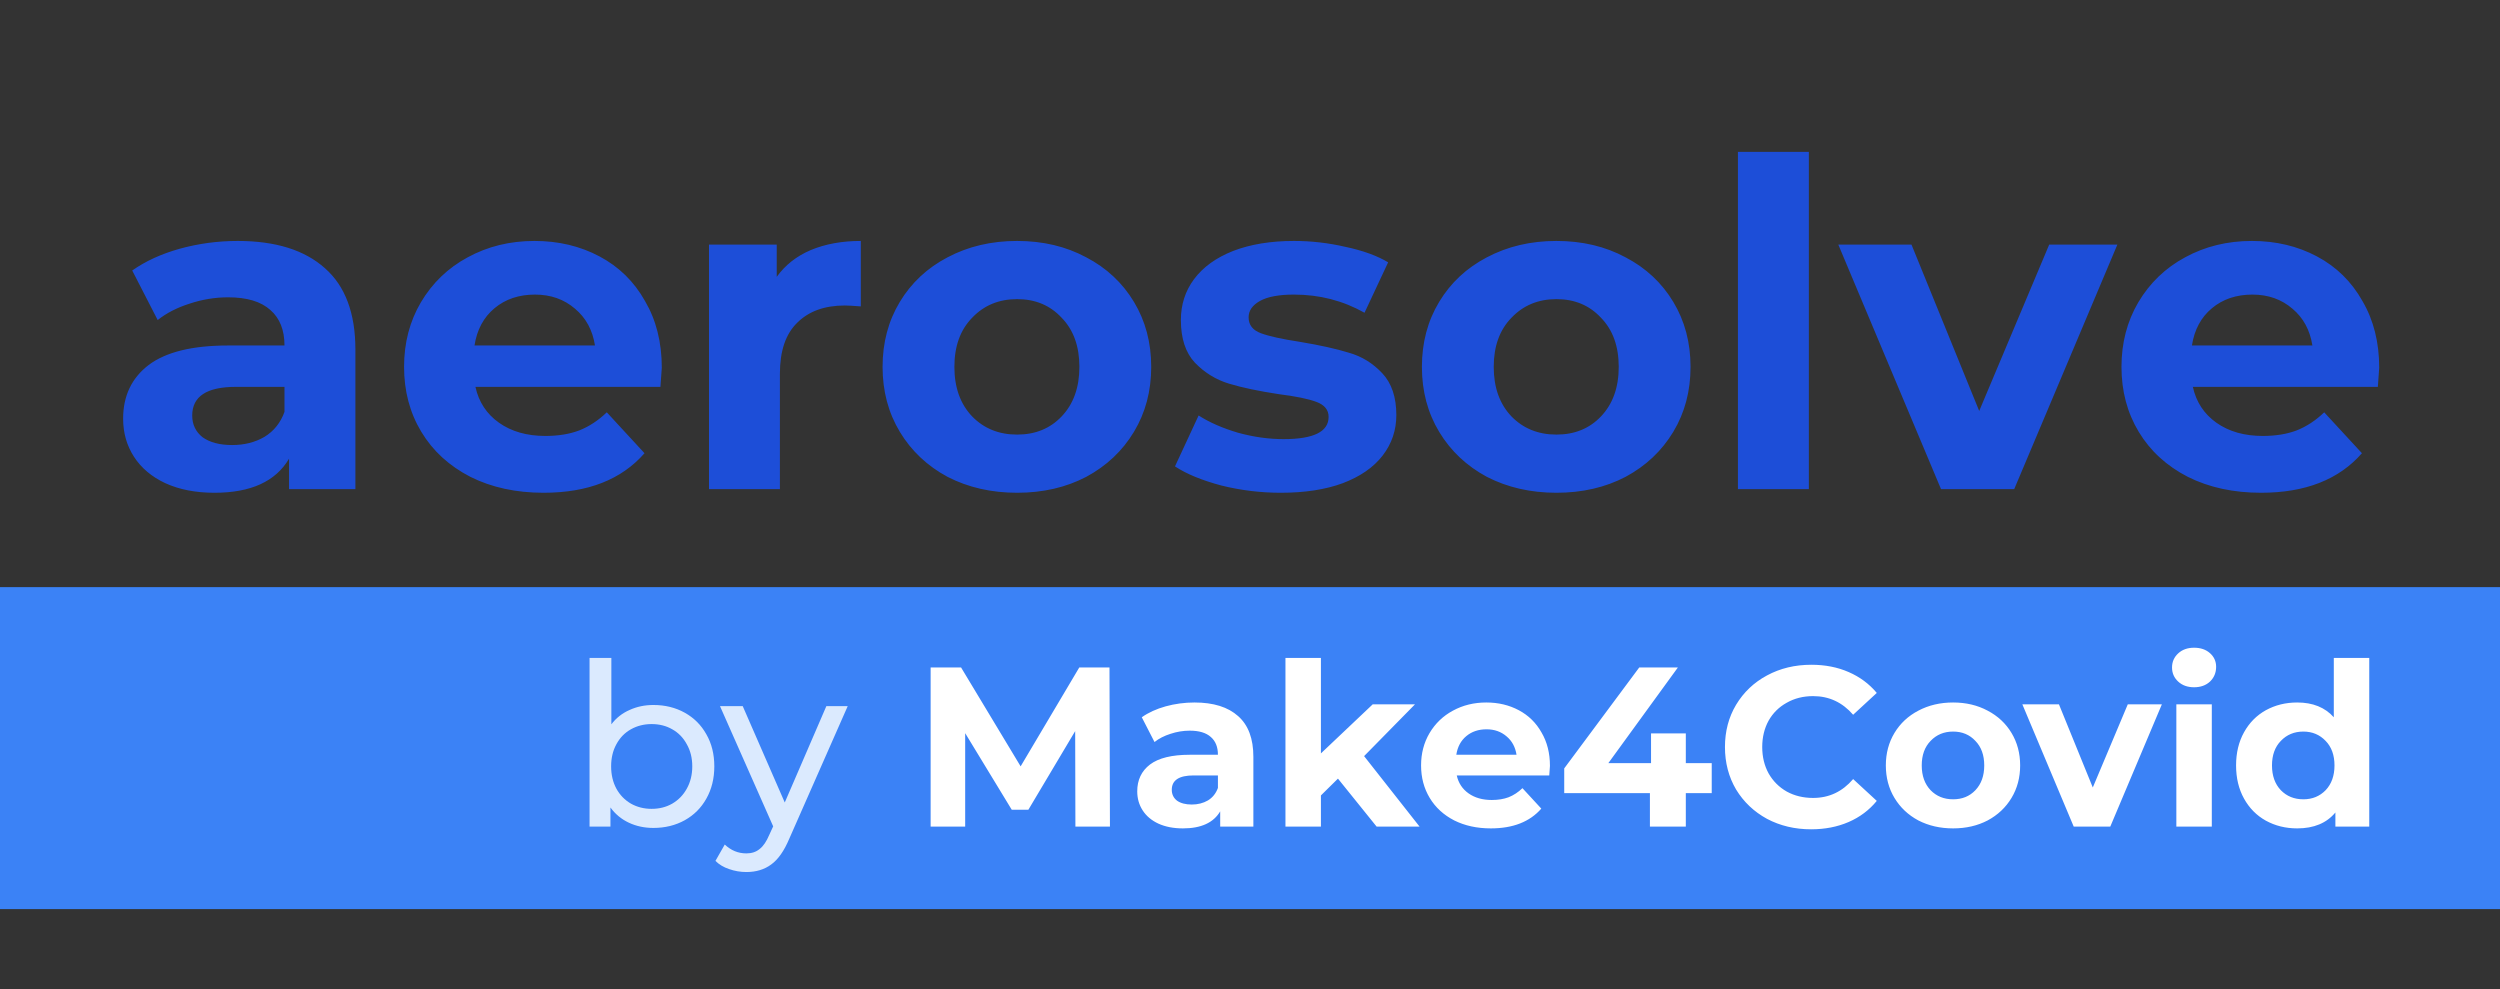 <svg width="230" height="91" viewBox="0 0 230 91" fill="none" xmlns="http://www.w3.org/2000/svg">
<rect x="0" y="0" width="230" height="91" fill="#333333" stroke="none"/>
<path d="M21.866 22.167C25.351 22.167 28.027 23.004 29.895 24.676C31.763 26.321 32.697 28.816 32.697 32.162V45H26.592V42.198C25.365 44.289 23.079 45.334 19.733 45.334C18.005 45.334 16.5 45.042 15.217 44.456C13.963 43.871 13.001 43.062 12.332 42.031C11.662 40.999 11.328 39.828 11.328 38.518C11.328 36.427 12.109 34.782 13.67 33.584C15.259 32.385 17.698 31.785 20.988 31.785H26.173C26.173 30.364 25.741 29.276 24.877 28.524C24.013 27.743 22.716 27.353 20.988 27.353C19.789 27.353 18.604 27.548 17.433 27.938C16.29 28.301 15.315 28.802 14.506 29.444L12.164 24.886C13.391 24.021 14.855 23.352 16.555 22.878C18.284 22.404 20.054 22.167 21.866 22.167ZM21.364 40.944C22.48 40.944 23.469 40.693 24.333 40.191C25.198 39.661 25.811 38.895 26.173 37.891V35.591H21.699C19.023 35.591 17.684 36.469 17.684 38.225C17.684 39.062 18.005 39.731 18.646 40.233C19.315 40.707 20.221 40.944 21.364 40.944ZM60.885 33.834C60.885 33.918 60.843 34.504 60.759 35.591H43.739C44.046 36.985 44.77 38.086 45.914 38.895C47.057 39.703 48.478 40.107 50.179 40.107C51.35 40.107 52.382 39.94 53.274 39.605C54.194 39.243 55.044 38.685 55.825 37.933L59.295 41.696C57.177 44.122 54.082 45.334 50.012 45.334C47.475 45.334 45.23 44.847 43.279 43.871C41.328 42.867 39.822 41.487 38.763 39.731C37.703 37.974 37.174 35.981 37.174 33.751C37.174 31.549 37.689 29.569 38.721 27.813C39.78 26.029 41.216 24.648 43.028 23.673C44.868 22.669 46.917 22.167 49.175 22.167C51.378 22.167 53.371 22.641 55.155 23.589C56.94 24.537 58.334 25.903 59.337 27.687C60.369 29.444 60.885 31.493 60.885 33.834ZM49.217 27.102C47.74 27.102 46.499 27.52 45.495 28.356C44.492 29.193 43.878 30.336 43.655 31.785H54.737C54.514 30.364 53.901 29.235 52.897 28.398C51.894 27.534 50.667 27.102 49.217 27.102ZM71.459 25.471C72.239 24.384 73.285 23.561 74.595 23.004C75.933 22.446 77.466 22.167 79.195 22.167V28.189C78.47 28.133 77.982 28.105 77.731 28.105C75.864 28.105 74.4 28.635 73.34 29.695C72.281 30.726 71.751 32.287 71.751 34.378V45H65.228V22.502H71.459V25.471ZM93.575 45.334C91.206 45.334 89.073 44.847 87.177 43.871C85.309 42.867 83.846 41.487 82.786 39.731C81.727 37.974 81.197 35.981 81.197 33.751C81.197 31.521 81.727 29.527 82.786 27.771C83.846 26.015 85.309 24.648 87.177 23.673C89.073 22.669 91.206 22.167 93.575 22.167C95.945 22.167 98.064 22.669 99.932 23.673C101.799 24.648 103.263 26.015 104.322 27.771C105.382 29.527 105.912 31.521 105.912 33.751C105.912 35.981 105.382 37.974 104.322 39.731C103.263 41.487 101.799 42.867 99.932 43.871C98.064 44.847 95.945 45.334 93.575 45.334ZM93.575 39.982C95.248 39.982 96.614 39.424 97.673 38.309C98.761 37.166 99.304 35.647 99.304 33.751C99.304 31.855 98.761 30.35 97.673 29.235C96.614 28.091 95.248 27.52 93.575 27.52C91.903 27.52 90.522 28.091 89.435 29.235C88.348 30.35 87.804 31.855 87.804 33.751C87.804 35.647 88.348 37.166 89.435 38.309C90.522 39.424 91.903 39.982 93.575 39.982ZM117.841 45.334C115.973 45.334 114.147 45.111 112.363 44.666C110.579 44.191 109.157 43.606 108.098 42.909L110.272 38.225C111.276 38.867 112.488 39.396 113.91 39.815C115.332 40.205 116.726 40.4 118.092 40.4C120.852 40.4 122.232 39.717 122.232 38.351C122.232 37.71 121.856 37.25 121.103 36.971C120.35 36.692 119.193 36.455 117.632 36.26C115.792 35.981 114.273 35.661 113.074 35.298C111.875 34.936 110.83 34.294 109.938 33.374C109.073 32.455 108.641 31.144 108.641 29.444C108.641 28.022 109.045 26.767 109.854 25.68C110.69 24.565 111.889 23.701 113.45 23.087C115.039 22.474 116.907 22.167 119.054 22.167C120.643 22.167 122.218 22.349 123.779 22.711C125.368 23.046 126.679 23.519 127.71 24.133L125.536 28.774C123.556 27.659 121.396 27.102 119.054 27.102C117.66 27.102 116.615 27.297 115.918 27.687C115.221 28.078 114.872 28.579 114.872 29.193C114.872 29.89 115.248 30.378 116.001 30.656C116.754 30.935 117.953 31.2 119.598 31.451C121.438 31.758 122.943 32.092 124.114 32.455C125.285 32.789 126.302 33.416 127.167 34.336C128.031 35.256 128.463 36.539 128.463 38.184C128.463 39.578 128.045 40.818 127.208 41.906C126.372 42.993 125.145 43.843 123.528 44.456C121.939 45.042 120.044 45.334 117.841 45.334ZM143.193 45.334C140.824 45.334 138.691 44.847 136.795 43.871C134.927 42.867 133.464 41.487 132.404 39.731C131.345 37.974 130.815 35.981 130.815 33.751C130.815 31.521 131.345 29.527 132.404 27.771C133.464 26.015 134.927 24.648 136.795 23.673C138.691 22.669 140.824 22.167 143.193 22.167C145.563 22.167 147.682 22.669 149.55 23.673C151.418 24.648 152.881 26.015 153.941 27.771C155 29.527 155.53 31.521 155.53 33.751C155.53 35.981 155 37.974 153.941 39.731C152.881 41.487 151.418 42.867 149.55 43.871C147.682 44.847 145.563 45.334 143.193 45.334ZM143.193 39.982C144.866 39.982 146.232 39.424 147.292 38.309C148.379 37.166 148.923 35.647 148.923 33.751C148.923 31.855 148.379 30.35 147.292 29.235C146.232 28.091 144.866 27.52 143.193 27.52C141.521 27.52 140.141 28.091 139.053 29.235C137.966 30.35 137.423 31.855 137.423 33.751C137.423 35.647 137.966 37.166 139.053 38.309C140.141 39.424 141.521 39.982 143.193 39.982ZM159.89 13.971H166.414V45H159.89V13.971ZM194.799 22.502L185.307 45H178.574L169.123 22.502H175.856L182.087 37.807L188.527 22.502H194.799ZM218.887 33.834C218.887 33.918 218.845 34.504 218.762 35.591H201.742C202.048 36.985 202.773 38.086 203.916 38.895C205.059 39.703 206.481 40.107 208.182 40.107C209.352 40.107 210.384 39.94 211.276 39.605C212.196 39.243 213.046 38.685 213.827 37.933L217.298 41.696C215.179 44.122 212.085 45.334 208.014 45.334C205.477 45.334 203.233 44.847 201.282 43.871C199.33 42.867 197.825 41.487 196.765 39.731C195.706 37.974 195.176 35.981 195.176 33.751C195.176 31.549 195.692 29.569 196.723 27.813C197.783 26.029 199.218 24.648 201.031 23.673C202.871 22.669 204.92 22.167 207.178 22.167C209.38 22.167 211.374 22.641 213.158 23.589C214.942 24.537 216.336 25.903 217.34 27.687C218.371 29.444 218.887 31.493 218.887 33.834ZM207.22 27.102C205.742 27.102 204.502 27.52 203.498 28.356C202.494 29.193 201.881 30.336 201.658 31.785H212.74C212.517 30.364 211.903 29.235 210.9 28.398C209.896 27.534 208.669 27.102 207.22 27.102Z" fill="#1D4ED8"/>
<rect y="54.016" width="230" height="29.621" fill="#3B82F6"/>
<path d="M60.113 64.859C61.186 64.859 62.148 65.096 62.999 65.57C63.849 66.043 64.511 66.706 64.985 67.556C65.473 68.406 65.717 69.389 65.717 70.504C65.717 71.619 65.473 72.609 64.985 73.473C64.511 74.323 63.849 74.986 62.999 75.46C62.148 75.933 61.186 76.17 60.113 76.17C59.291 76.17 58.538 76.01 57.855 75.689C57.172 75.369 56.607 74.902 56.161 74.289V76.045H54.238V60.53H56.245V66.636C56.691 66.05 57.249 65.611 57.918 65.319C58.587 65.012 59.319 64.859 60.113 64.859ZM59.946 74.414C60.657 74.414 61.291 74.254 61.849 73.933C62.42 73.599 62.866 73.139 63.187 72.553C63.521 71.954 63.689 71.271 63.689 70.504C63.689 69.737 63.521 69.061 63.187 68.476C62.866 67.876 62.42 67.416 61.849 67.096C61.291 66.775 60.657 66.615 59.946 66.615C59.249 66.615 58.615 66.775 58.043 67.096C57.472 67.416 57.026 67.876 56.705 68.476C56.384 69.061 56.224 69.737 56.224 70.504C56.224 71.271 56.384 71.954 56.705 72.553C57.026 73.139 57.472 73.599 58.043 73.933C58.615 74.254 59.249 74.414 59.946 74.414ZM77.99 64.963L72.617 77.153C72.143 78.282 71.585 79.077 70.944 79.537C70.317 79.997 69.557 80.227 68.665 80.227C68.121 80.227 67.591 80.136 67.076 79.955C66.574 79.788 66.156 79.537 65.821 79.202L66.678 77.697C67.25 78.24 67.912 78.512 68.665 78.512C69.153 78.512 69.557 78.38 69.877 78.115C70.212 77.864 70.512 77.425 70.777 76.798L71.132 76.024L66.239 64.963H68.33L72.198 73.829L76.025 64.963H77.99Z" fill="#DBEAFE"/>
<path d="M98.937 76.045L98.916 67.263L94.609 74.498H93.082L88.796 67.451V76.045H85.618V61.409H88.42L93.898 70.504L99.292 61.409H102.073L102.115 76.045H98.937ZM109.895 64.629C111.637 64.629 112.975 65.047 113.909 65.883C114.843 66.706 115.31 67.953 115.31 69.626V76.045H112.258V74.644C111.644 75.689 110.501 76.212 108.829 76.212C107.964 76.212 107.212 76.066 106.57 75.773C105.943 75.48 105.462 75.076 105.128 74.56C104.793 74.045 104.626 73.459 104.626 72.804C104.626 71.759 105.016 70.936 105.797 70.337C106.591 69.737 107.811 69.438 109.456 69.438H112.049C112.049 68.727 111.832 68.183 111.4 67.807C110.968 67.416 110.32 67.221 109.456 67.221C108.856 67.221 108.264 67.319 107.679 67.514C107.107 67.695 106.619 67.946 106.215 68.267L105.044 65.988C105.657 65.555 106.389 65.221 107.239 64.984C108.104 64.747 108.989 64.629 109.895 64.629ZM109.644 74.017C110.202 74.017 110.696 73.891 111.129 73.64C111.561 73.376 111.867 72.992 112.049 72.49V71.34H109.811C108.473 71.34 107.804 71.779 107.804 72.658C107.804 73.076 107.964 73.41 108.285 73.661C108.619 73.898 109.072 74.017 109.644 74.017ZM123.092 71.633L121.524 73.18V76.045H118.262V60.53H121.524V69.312L126.292 64.796H130.181L125.497 69.563L130.599 76.045H126.647L123.092 71.633ZM142.595 70.462C142.595 70.504 142.574 70.797 142.532 71.34H134.022C134.175 72.037 134.538 72.588 135.109 72.992C135.681 73.396 136.392 73.599 137.242 73.599C137.827 73.599 138.343 73.515 138.789 73.348C139.249 73.166 139.674 72.888 140.065 72.511L141.8 74.393C140.741 75.606 139.194 76.212 137.158 76.212C135.89 76.212 134.768 75.968 133.792 75.48C132.816 74.979 132.064 74.289 131.534 73.41C131.004 72.532 130.739 71.535 130.739 70.42C130.739 69.319 130.997 68.329 131.513 67.451C132.043 66.559 132.76 65.869 133.667 65.381C134.587 64.879 135.611 64.629 136.74 64.629C137.841 64.629 138.838 64.865 139.73 65.34C140.622 65.813 141.319 66.496 141.821 67.389C142.337 68.267 142.595 69.291 142.595 70.462ZM136.761 67.096C136.022 67.096 135.402 67.305 134.9 67.723C134.398 68.141 134.092 68.713 133.98 69.438H139.521C139.41 68.727 139.103 68.162 138.601 67.744C138.099 67.312 137.486 67.096 136.761 67.096ZM157.479 72.971H155.095V76.045H151.792V72.971H143.909V70.692L150.809 61.409H154.364L147.965 70.211H151.896V67.472H155.095V70.211H157.479V72.971ZM166.621 76.296C165.129 76.296 163.777 75.975 162.565 75.334C161.366 74.679 160.418 73.78 159.721 72.637C159.038 71.48 158.696 70.176 158.696 68.727C158.696 67.277 159.038 65.981 159.721 64.838C160.418 63.681 161.366 62.782 162.565 62.14C163.777 61.485 165.136 61.158 166.642 61.158C167.91 61.158 169.053 61.381 170.071 61.827C171.102 62.273 171.967 62.914 172.664 63.75L170.489 65.758C169.499 64.615 168.273 64.043 166.809 64.043C165.903 64.043 165.095 64.245 164.384 64.65C163.673 65.04 163.115 65.59 162.711 66.301C162.321 67.012 162.125 67.821 162.125 68.727C162.125 69.633 162.321 70.441 162.711 71.152C163.115 71.863 163.673 72.421 164.384 72.825C165.095 73.215 165.903 73.41 166.809 73.41C168.273 73.41 169.499 72.832 170.489 71.675L172.664 73.682C171.967 74.532 171.102 75.181 170.071 75.627C169.039 76.073 167.889 76.296 166.621 76.296ZM179.686 76.212C178.501 76.212 177.435 75.968 176.487 75.48C175.553 74.979 174.821 74.289 174.291 73.41C173.762 72.532 173.497 71.535 173.497 70.42C173.497 69.305 173.762 68.309 174.291 67.43C174.821 66.552 175.553 65.869 176.487 65.381C177.435 64.879 178.501 64.629 179.686 64.629C180.871 64.629 181.93 64.879 182.864 65.381C183.798 65.869 184.53 66.552 185.059 67.43C185.589 68.309 185.854 69.305 185.854 70.42C185.854 71.535 185.589 72.532 185.059 73.41C184.53 74.289 183.798 74.979 182.864 75.48C181.93 75.968 180.871 76.212 179.686 76.212ZM179.686 73.536C180.522 73.536 181.205 73.257 181.735 72.7C182.279 72.128 182.55 71.368 182.55 70.42C182.55 69.472 182.279 68.72 181.735 68.162C181.205 67.591 180.522 67.305 179.686 67.305C178.849 67.305 178.159 67.591 177.616 68.162C177.072 68.72 176.8 69.472 176.8 70.42C176.8 71.368 177.072 72.128 177.616 72.7C178.159 73.257 178.849 73.536 179.686 73.536ZM198.893 64.796L194.147 76.045H190.781L186.055 64.796H189.422L192.537 72.449L195.757 64.796H198.893ZM200.224 64.796H203.486V76.045H200.224V64.796ZM201.855 63.228C201.256 63.228 200.768 63.053 200.392 62.705C200.015 62.356 199.827 61.924 199.827 61.409C199.827 60.893 200.015 60.461 200.392 60.112C200.768 59.764 201.256 59.59 201.855 59.59C202.455 59.59 202.943 59.757 203.319 60.091C203.695 60.426 203.884 60.844 203.884 61.346C203.884 61.889 203.695 62.343 203.319 62.705C202.943 63.053 202.455 63.228 201.855 63.228ZM217.972 60.53V76.045H214.856V74.749C214.048 75.724 212.877 76.212 211.344 76.212C210.284 76.212 209.322 75.975 208.458 75.501C207.608 75.027 206.939 74.351 206.451 73.473C205.963 72.595 205.719 71.577 205.719 70.42C205.719 69.263 205.963 68.246 206.451 67.368C206.939 66.49 207.608 65.813 208.458 65.34C209.322 64.865 210.284 64.629 211.344 64.629C212.779 64.629 213.901 65.082 214.71 65.988V60.53H217.972ZM211.908 73.536C212.73 73.536 213.414 73.257 213.957 72.7C214.501 72.128 214.773 71.368 214.773 70.42C214.773 69.472 214.501 68.72 213.957 68.162C213.414 67.591 212.73 67.305 211.908 67.305C211.072 67.305 210.382 67.591 209.838 68.162C209.294 68.72 209.023 69.472 209.023 70.42C209.023 71.368 209.294 72.128 209.838 72.7C210.382 73.257 211.072 73.536 211.908 73.536Z" fill="white"/>
</svg>

